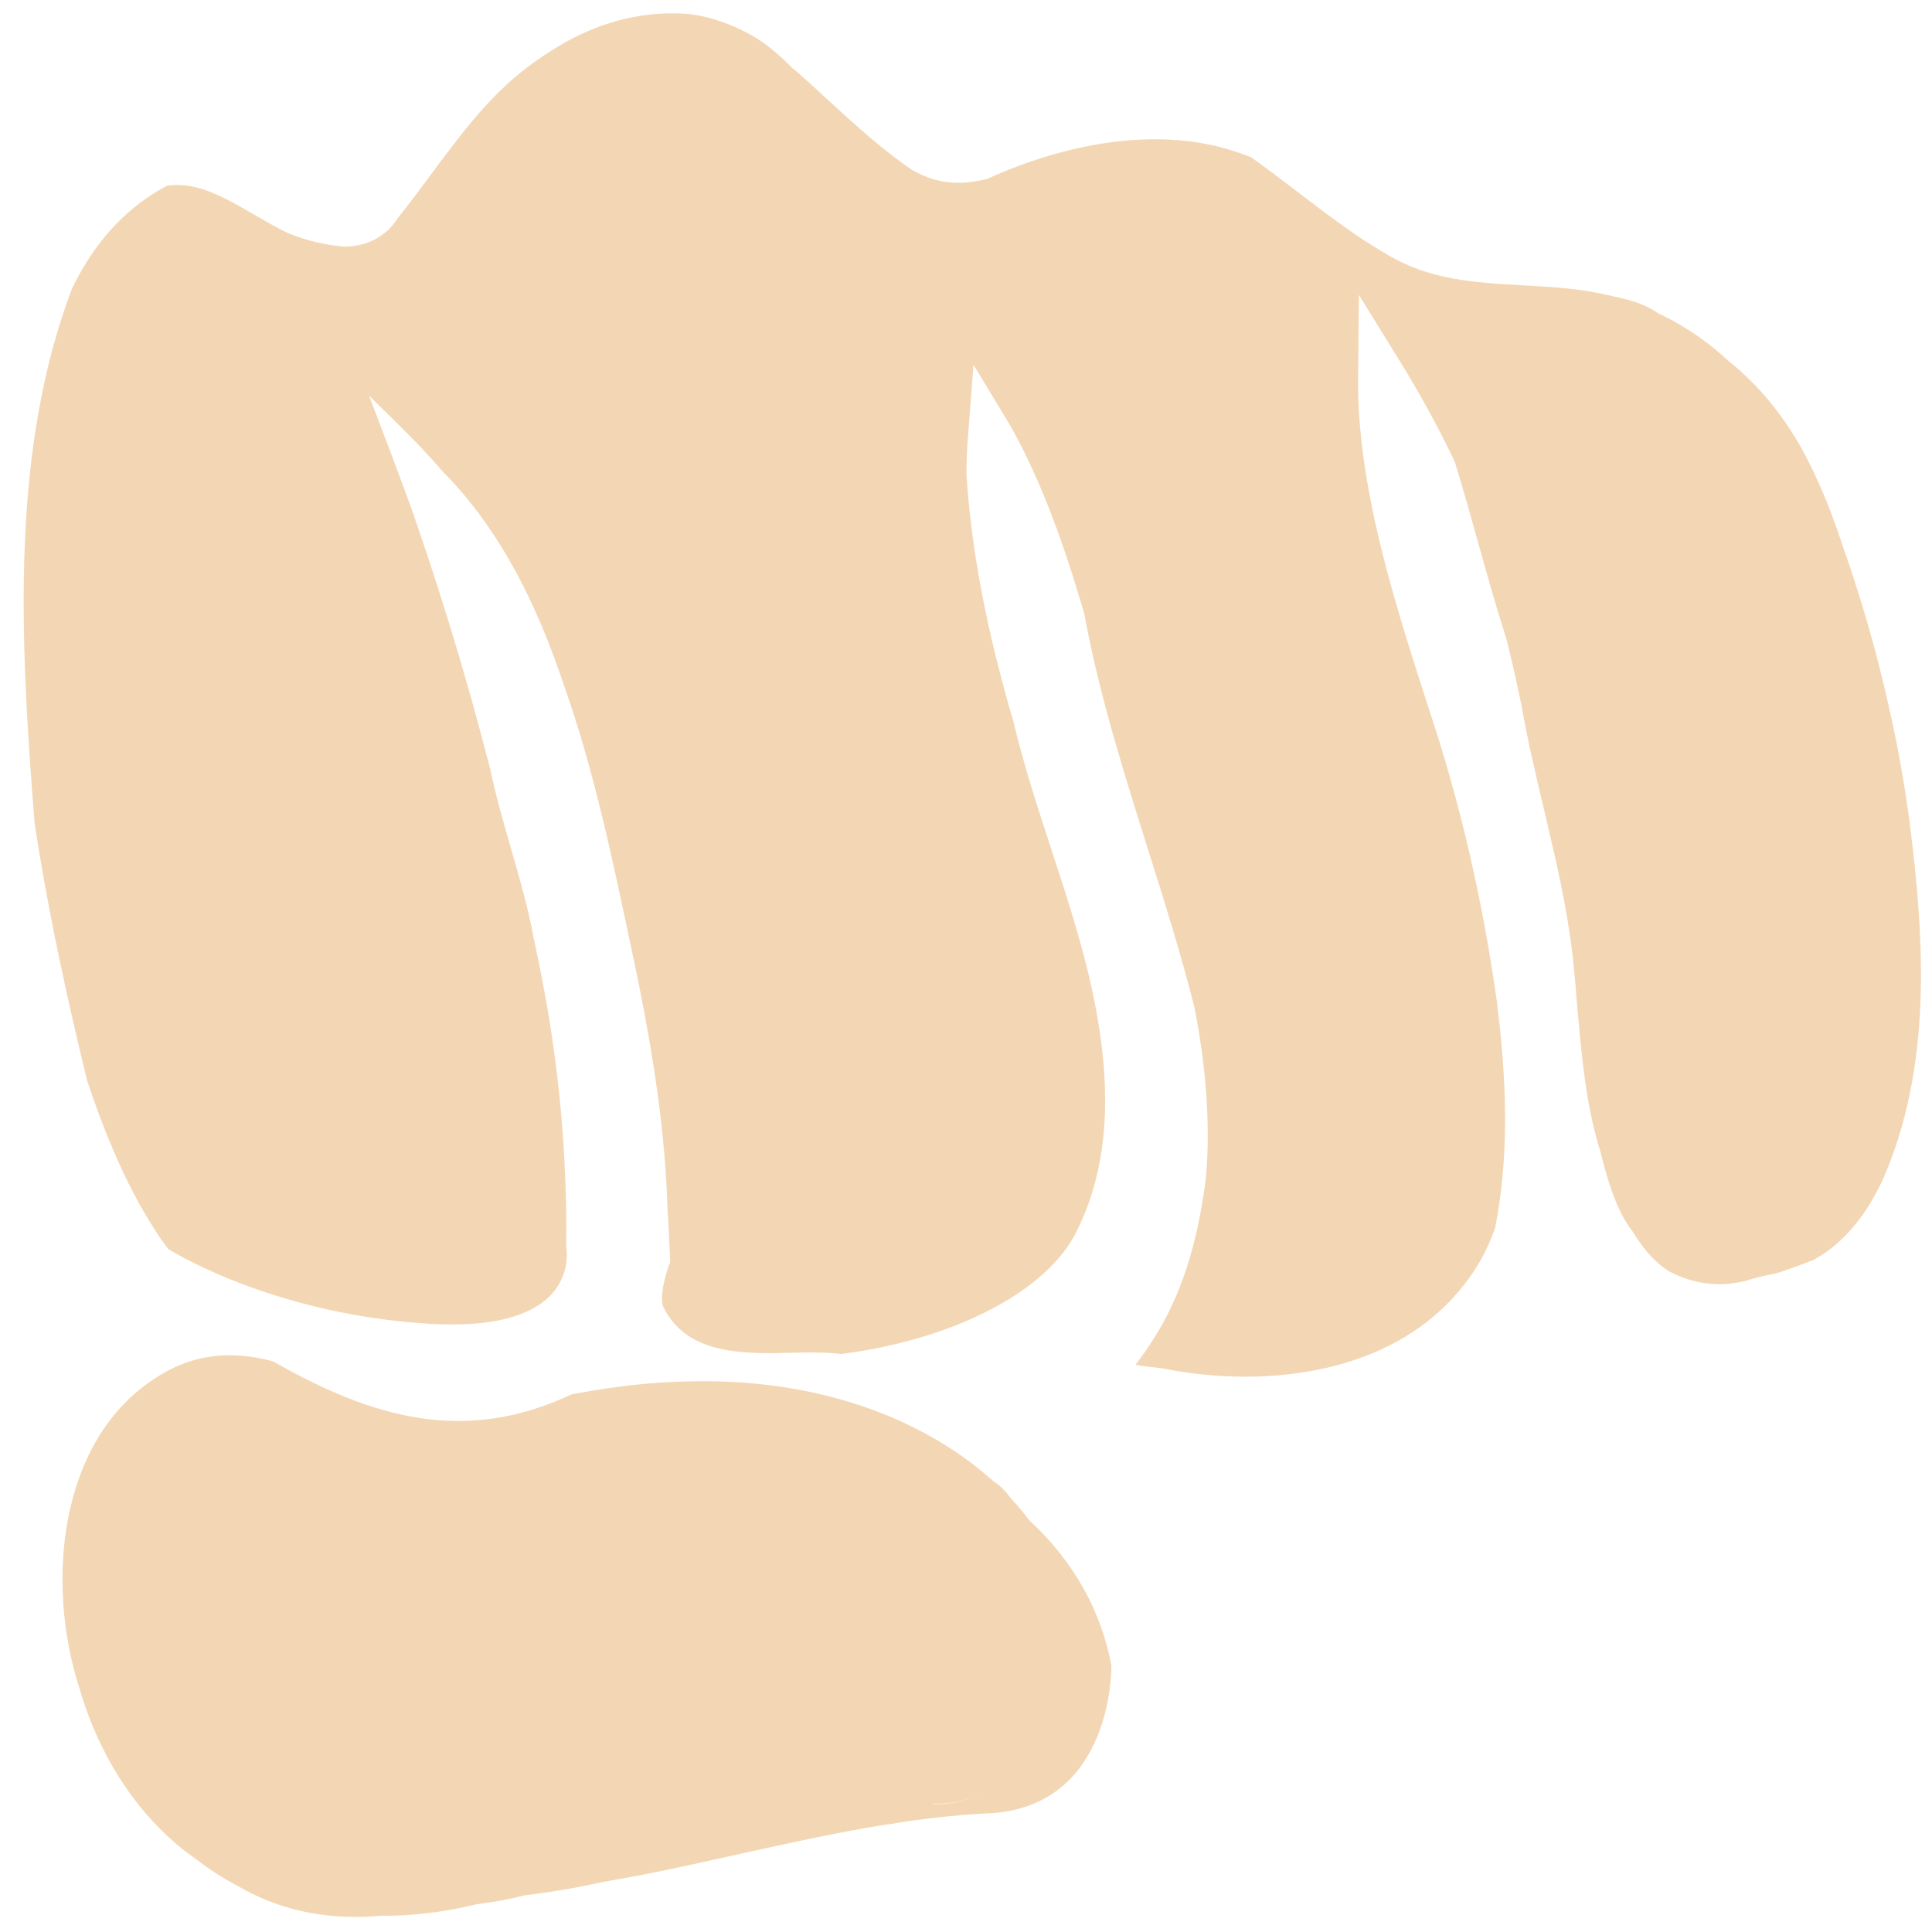 <svg xmlns="http://www.w3.org/2000/svg" viewBox="0 0 64 64" enable-background="new 0 0 64 64"><g fill="#f3d7b4"><path d="m32.02 55.896c.034-.523.056-1.042.041-1.522.072-.47.117-.98.149-1.506.169-2.646.019-4.801-2.846-5.01-2.87-.205-8.615 1.528-8.785 4.176-.031.531-.159 2.502-.185 3.02-.168 2.647 5.299 5.183 8.163 5.395 2.872.198 3.293-1.923 3.463-4.562"/><path d="m33.779 55.714c.027-.462.046-.918.035-1.341.064-.415.104-.864.133-1.326.145-2.332.016-4.233-2.509-4.412-2.528-.185-7.592 1.349-7.737 3.682-.033.465-.141 2.204-.172 2.665-.147 2.332 4.675 4.566 7.202 4.756 2.529.172 2.899-1.694 3.048-4.02"/><path d="m58.813 42.19c.363-.114.783-.265 1.256-.452.696-.372 1.325-.985 1.844-1.811.154-.253.294-.513.427-.786 1.674-3.748 1.424-7.974.908-11.981-.058-.433-.123-.862-.193-1.289-.136-.826-.305-1.689-.506-2.556-.103-.452-.209-.896-.323-1.344-.331-1.294-.739-2.634-1.215-3.978-.119-.365-.247-.719-.381-1.072-.135-.348-.278-.695-.435-1.034-.168-.375-.355-.747-.558-1.109-.65-1.132-1.427-2.057-2.376-2.82-.288-.267-.592-.516-.952-.775-.217-.154-.446-.3-.675-.436-.224-.13-.459-.255-.702-.367-.458-.312-.886-.437-1.529-.571-.996-.25-1.996-.305-2.965-.358-1.596-.09-3.106-.172-4.524-1.044-.304-.176-.612-.367-.919-.574-.695-.47-1.382-.995-2.047-1.504-.498-.378-.995-.758-1.493-1.115-.323-.132-.723-.264-1.135-.366-2.204-.536-4.918-.146-7.631 1.083-.29.068-.598.125-.938.125-.546 0-1.058-.143-1.552-.437-.965-.654-1.869-1.481-2.742-2.281-.203-.19-.41-.379-.62-.569-.209-.186-.418-.375-.624-.548-.373-.379-.732-.682-1.089-.914-.379-.239-.768-.428-1.149-.561-.381-.141-.767-.236-1.153-.281-.18-.017-.368-.023-.556-.023-1.388 0-2.744.422-4.04 1.26-.332.208-.671.451-1.01.724-1.138.931-2.01 2.101-2.928 3.339-.366.493-.731.985-1.119 1.468-.184.299-.448.543-.767.706-.283.145-.611.222-.975.233-.689-.057-1.323-.214-1.916-.463-.361-.177-.716-.383-1.071-.587-.648-.376-1.317-.768-1.979-.925-.331-.075-.622-.091-.931-.043-1.014.537-1.873 1.327-2.55 2.355-.213.321-.415.677-.595 1.05-2.02 5.335-1.739 11.424-1.239 17.715l.038.241c.051.321.102.652.159.976.364 2.145.851 4.462 1.539 7.293.282.853.578 1.642.873 2.32.428 1.01.899 1.908 1.408 2.687.04.062.075.117.108.17l.296.41c.414.259 3.712 2.191 8.689 2.483.256.012.496.021.721.021 2.061 0 3.344-.591 3.701-1.703l.053-.175c.084-.419.026-.715.026-.715.005-.529.005-.997-.007-1.468-.009-.305-.018-.606-.032-.911-.067-1.691-.241-3.396-.534-5.218-.142-.84-.307-1.699-.494-2.557-.181-1-.48-2.043-.771-3.049-.245-.853-.501-1.734-.672-2.571-.183-.714-.377-1.43-.575-2.151-.6-2.153-1.283-4.332-2.03-6.476l-.426-1.158c-.176-.47-.348-.939-.529-1.403l-.463-1.214.926.91c.258.251.509.511.758.767.251.267.499.535.729.807 1.202 1.208 2.205 2.705 3.049 4.559.355.777.685 1.626 1.01 2.592.951 2.695 1.557 5.548 2.14 8.309l.201.946c.19.907.361 1.805.507 2.675.335 1.965.522 3.743.571 5.438.036.501.058 1.013.077 1.518l.007.183-.058.152c-.233.694-.243 1.143-.176 1.317.659 1.356 2.088 1.546 3.532 1.546.187 0 .375-.004.549-.009.278-.008.558-.013.831-.013.409 0 .715.015.992.05.618-.078 1.305-.201 1.979-.372 2.839-.71 5.01-2.078 5.803-3.662.851-1.692 1.132-3.674.857-6.06-.051-.428-.115-.861-.201-1.322-.335-1.804-.912-3.569-1.471-5.273-.451-1.38-.919-2.806-1.269-4.274-.131-.438-.256-.884-.371-1.331-.659-2.472-1.042-4.708-1.18-6.829 0-.459.016-.847.044-1.2l.188-2.447 1.258 2.082c.757 1.374 1.396 2.918 2.02 4.878.131.42.258.841.387 1.267.493 2.687 1.313 5.275 2.1 7.779.545 1.722 1.106 3.505 1.557 5.295.088.448.161.885.223 1.32.144.994.215 1.973.215 2.908 0 .513-.021.98-.064 1.429-.275 2.197-.846 3.946-1.748 5.338-.179.282-.373.561-.583.833.302.05.608.089.909.12.922.183 1.835.273 2.736.273 2.069 0 5.831-.5 7.79-3.857.191-.345.352-.701.476-1.059.298-1.487.396-3.134.295-4.991-.039-.756-.114-1.561-.233-2.525-.476-3.38-1.229-6.624-2.237-9.643l-.135-.414c-.249-.776-.497-1.555-.736-2.34-.754-2.512-1.522-5.457-1.489-8.28l.026-2.727 1.417 2.293c.624 1.013 1.204 2.079 1.727 3.168l.039.09c.261.849.496 1.676.738 2.555l.093.327c.258.925.529 1.884.828 2.824.048.136.115.409.206.808.093.378.204.893.338 1.531.211 1.204.489 2.369.756 3.494.384 1.631.752 3.174.941 4.828.065.586.112 1.181.16 1.776l.04.433c.125 1.396.284 2.879.731 4.302l.035.143c.071.271.144.547.229.812.229.726.482 1.252.796 1.652.194.313.377.564.581.79.199.208.399.379.609.514.598.319 1.263.474 1.962.423.179-.024.372-.052.563-.093.289-.096.638-.183 1.01-.252"/><path d="m3.268 57.629c.743 1.602 1.846 3.01 3.27 3.99.409.315.849.599 1.309.84.437.255.906.475 1.397.639.999.336 2.107.475 3.346.366.547 0 1.094-.026 1.629-.096.54-.061 1.063-.165 1.567-.286.54-.068 1.067-.164 1.596-.297.438-.053.877-.117 1.318-.191.438-.075.877-.166 1.314-.259.383-.065.76-.136 1.146-.207 1.135-.219 2.257-.472 3.368-.719 2.751-.606 5.577-1.234 8.406-1.35 3.961-.339 3.882-4.866 3.882-4.866s.005.004.007.014c-.329-1.809-1.24-3.464-2.683-4.802l-.062-.058-.045-.065c-.006-.001-.787-1.147-2.496-2.268-1.576-1.032-4.281-2.26-8.244-2.26-.924 0-1.88.059-2.861.193-.498.066-.992.147-1.499.244-3.523 1.654-6.565.802-9.88-1.091-.428-.117-.86-.189-1.294-.203-.864-.029-1.737.179-2.592.743-3.201 2.03-3.684 6.771-2.526 10.318.169.577.374 1.131.627 1.671m18.634-5.289c.15-2.34 5.213-3.87 7.74-3.689.127.009.223.044.341.063.512-.059 1-.089 1.414-.063 2.524.182 2.656 2.081 2.505 4.414-.027.464-.067.914-.129 1.331.001.419-.007.873-.035 1.336-.15 2.327-.521 4.195-3.049 4.02-.198-.015-.43-.06-.652-.1-.322.085-.666.13-1.102.1-2.522-.182-7.35-2.421-7.195-4.748.023-.462.134-2.206.162-2.665"/></g></svg>